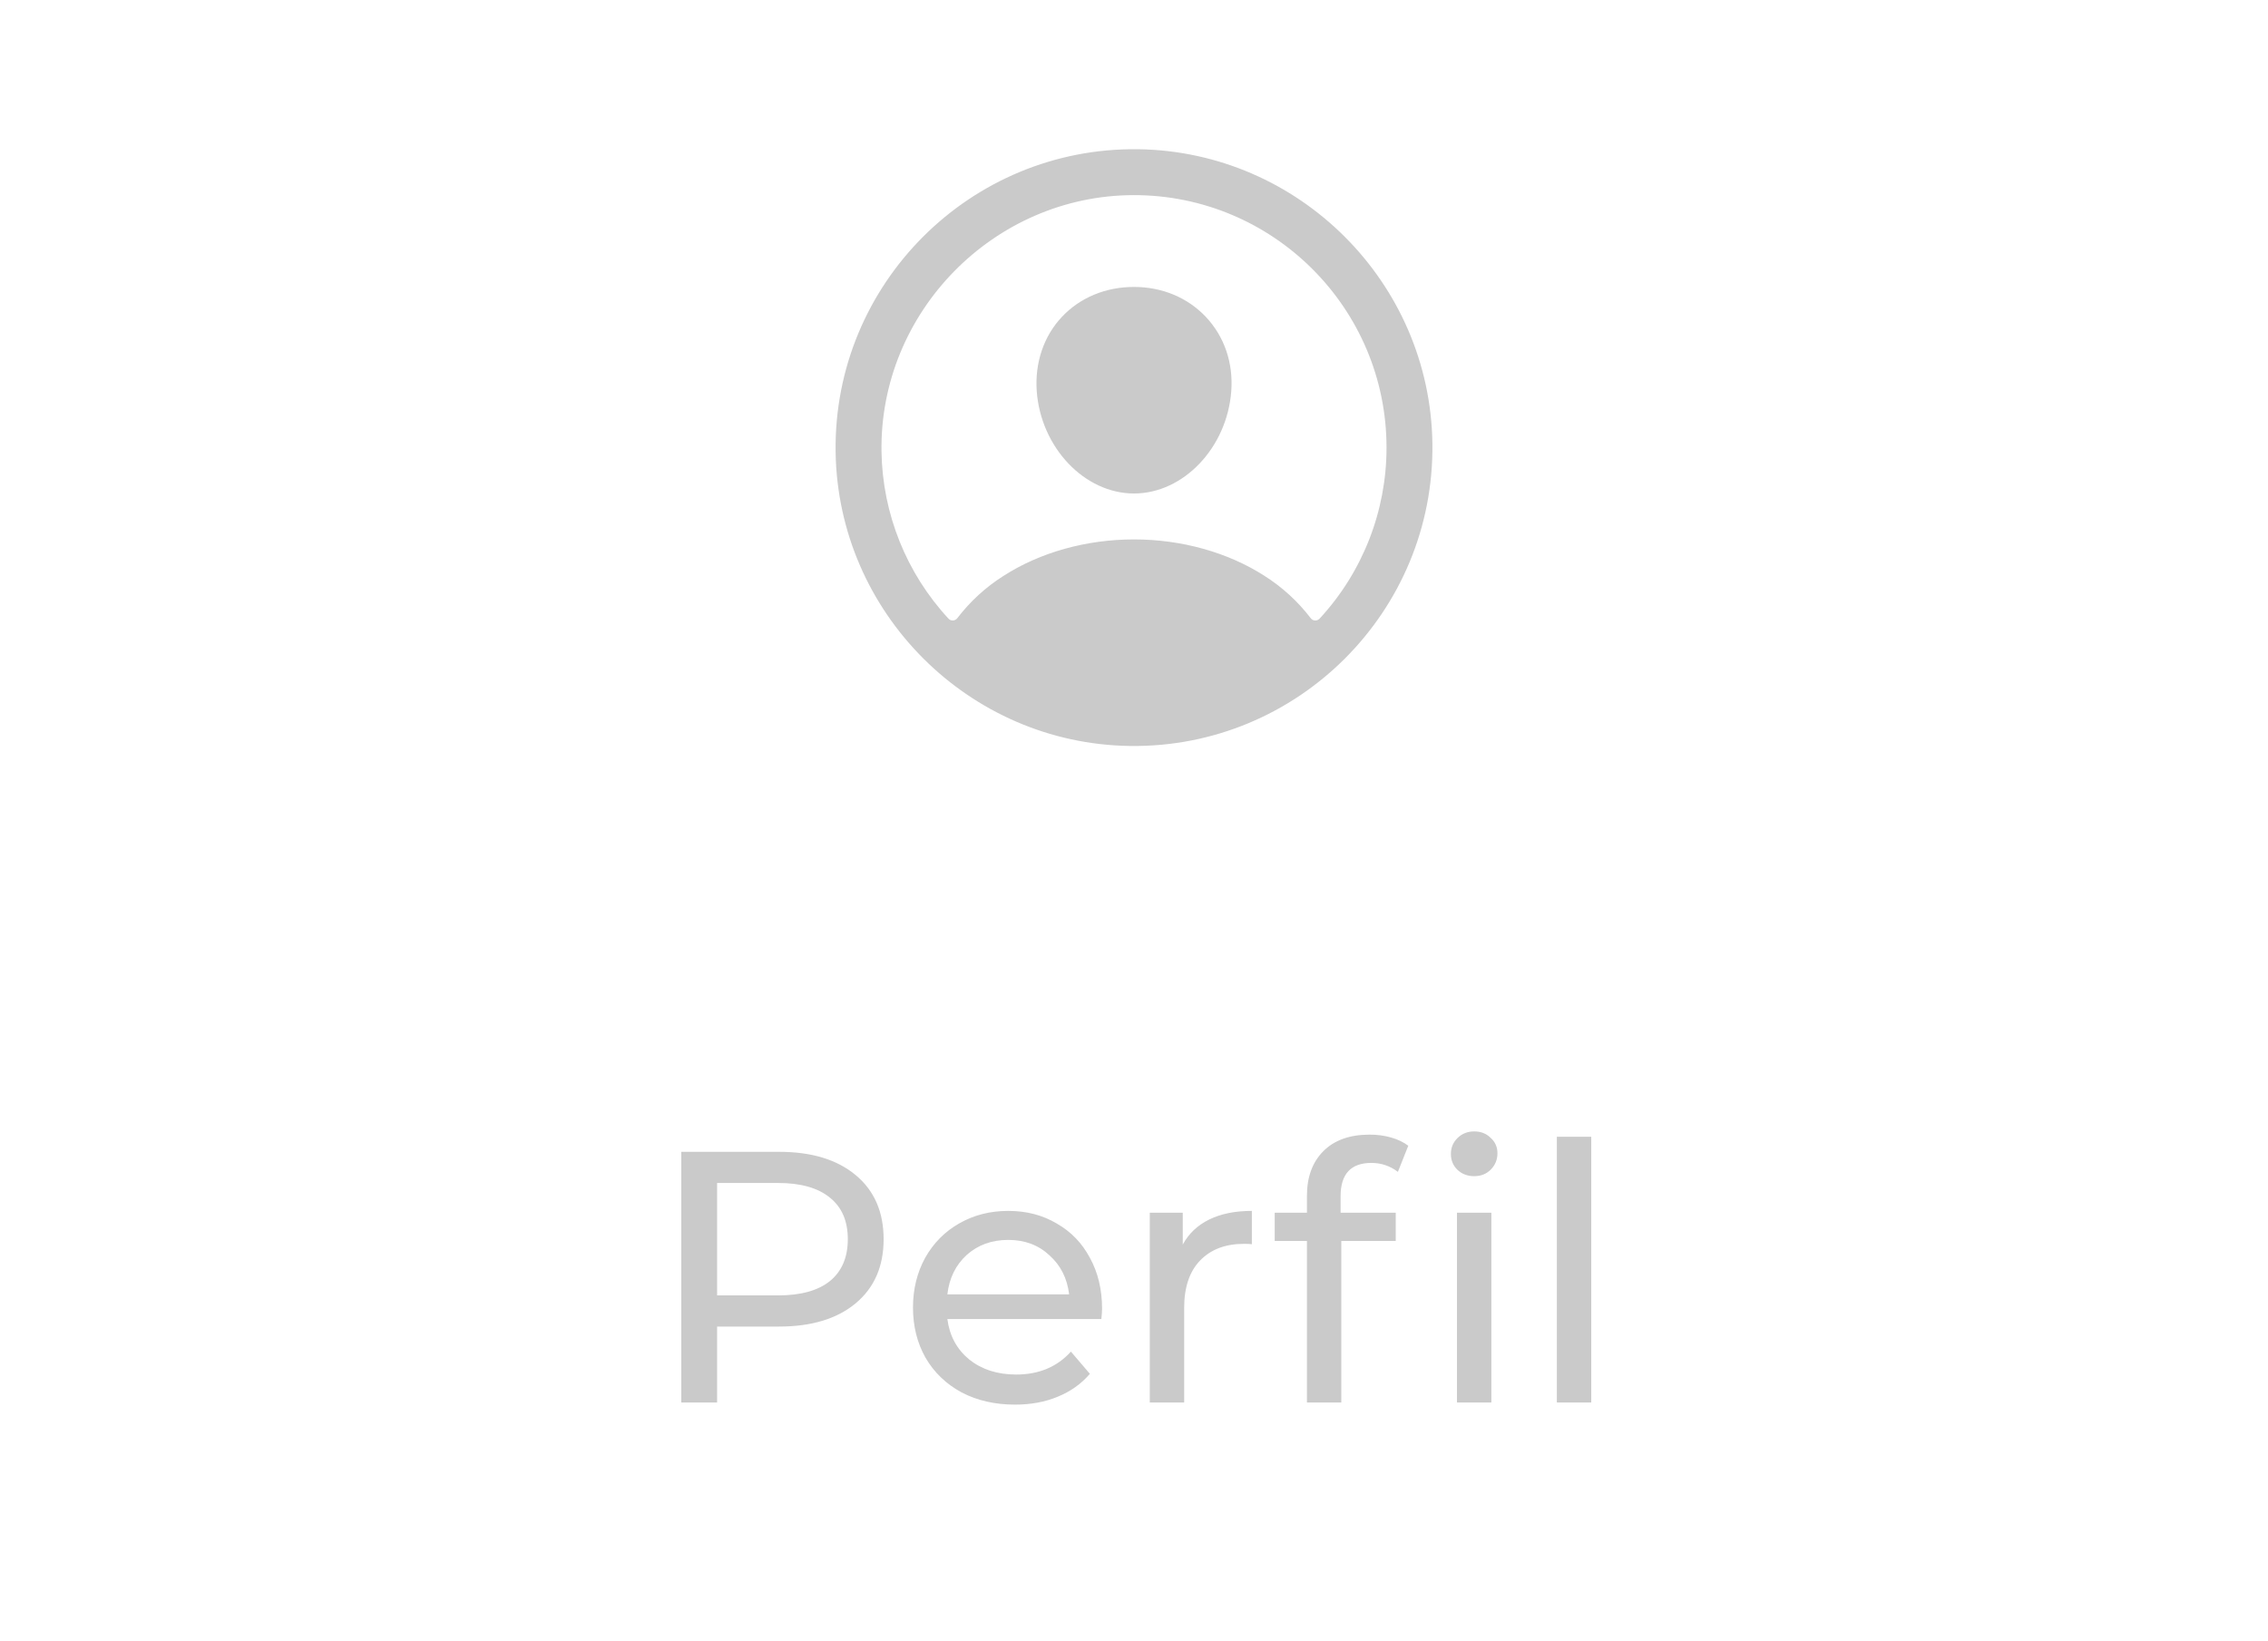 <svg width="76" height="55" viewBox="0 0 43 55" fill="none" xmlns="http://www.w3.org/2000/svg">
<path d="M21.64 5.001C16.016 4.925 11.425 9.516 11.501 15.139C11.576 20.533 15.968 24.924 21.361 24.999C26.986 25.076 31.576 20.485 31.499 14.861C31.425 9.467 27.033 5.076 21.64 5.001ZM27.718 20.733C27.698 20.753 27.675 20.77 27.649 20.78C27.623 20.791 27.595 20.796 27.566 20.794C27.538 20.793 27.511 20.785 27.486 20.772C27.461 20.758 27.439 20.74 27.422 20.717C26.992 20.155 26.466 19.673 25.867 19.295C24.643 18.509 23.092 18.077 21.5 18.077C19.909 18.077 18.358 18.509 17.134 19.295C16.535 19.673 16.009 20.154 15.579 20.717C15.562 20.739 15.54 20.758 15.515 20.771C15.49 20.785 15.463 20.792 15.435 20.794C15.406 20.795 15.378 20.79 15.352 20.78C15.326 20.769 15.303 20.753 15.283 20.732C13.873 19.209 13.074 17.22 13.039 15.144C12.961 10.466 16.8 6.551 21.48 6.539C26.16 6.528 29.962 10.328 29.962 15C29.963 17.125 29.162 19.173 27.718 20.733Z" fill="#CACACA"/>
<path d="M21.5 9.616C20.552 9.616 19.695 9.971 19.086 10.617C18.477 11.262 18.173 12.155 18.241 13.113C18.381 15 19.843 16.538 21.5 16.538C23.158 16.538 24.617 15 24.759 13.114C24.831 12.165 24.529 11.28 23.91 10.622C23.298 9.973 22.442 9.616 21.5 9.616Z" fill="#CACACA"/>
<path d="M9.606 38.6C10.694 38.6 11.55 38.86 12.174 39.38C12.798 39.9 13.11 40.616 13.11 41.528C13.11 42.44 12.798 43.156 12.174 43.676C11.55 44.196 10.694 44.456 9.606 44.456H7.53V47H6.33V38.6H9.606ZM9.57 43.412C10.33 43.412 10.91 43.252 11.31 42.932C11.71 42.604 11.91 42.136 11.91 41.528C11.91 40.92 11.71 40.456 11.31 40.136C10.91 39.808 10.33 39.644 9.57 39.644H7.53V43.412H9.57ZM20.43 43.856C20.43 43.944 20.422 44.06 20.406 44.204H15.246C15.318 44.764 15.562 45.216 15.978 45.56C16.402 45.896 16.926 46.064 17.55 46.064C18.31 46.064 18.922 45.808 19.386 45.296L20.022 46.04C19.734 46.376 19.374 46.632 18.942 46.808C18.518 46.984 18.042 47.072 17.514 47.072C16.842 47.072 16.246 46.936 15.726 46.664C15.206 46.384 14.802 45.996 14.514 45.5C14.234 45.004 14.094 44.444 14.094 43.82C14.094 43.204 14.23 42.648 14.502 42.152C14.782 41.656 15.162 41.272 15.642 41C16.13 40.72 16.678 40.58 17.286 40.58C17.894 40.58 18.434 40.72 18.906 41C19.386 41.272 19.758 41.656 20.022 42.152C20.294 42.648 20.43 43.216 20.43 43.856ZM17.286 41.552C16.734 41.552 16.27 41.72 15.894 42.056C15.526 42.392 15.31 42.832 15.246 43.376H19.326C19.262 42.84 19.042 42.404 18.666 42.068C18.298 41.724 17.838 41.552 17.286 41.552ZM23.134 41.708C23.334 41.34 23.63 41.06 24.021 40.868C24.413 40.676 24.89 40.58 25.45 40.58V41.696C25.386 41.688 25.297 41.684 25.186 41.684C24.561 41.684 24.07 41.872 23.709 42.248C23.358 42.616 23.181 43.144 23.181 43.832V47H22.029V40.64H23.134V41.708ZM29.455 38.972C28.767 38.972 28.423 39.344 28.423 40.088V40.64H30.271V41.588H28.447V47H27.295V41.588H26.215V40.64H27.295V40.076C27.295 39.444 27.479 38.944 27.847 38.576C28.215 38.208 28.731 38.024 29.395 38.024C29.651 38.024 29.891 38.056 30.115 38.12C30.339 38.184 30.531 38.276 30.691 38.396L30.343 39.272C30.079 39.072 29.783 38.972 29.455 38.972ZM32.323 40.64H33.475V47H32.323V40.64ZM32.899 39.416C32.675 39.416 32.487 39.344 32.335 39.2C32.191 39.056 32.119 38.88 32.119 38.672C32.119 38.464 32.191 38.288 32.335 38.144C32.487 37.992 32.675 37.916 32.899 37.916C33.123 37.916 33.307 37.988 33.451 38.132C33.603 38.268 33.679 38.44 33.679 38.648C33.679 38.864 33.603 39.048 33.451 39.2C33.307 39.344 33.123 39.416 32.899 39.416ZM35.67 38.096H36.822V47H35.67V38.096Z" fill="#CACACA"/>
</svg>
